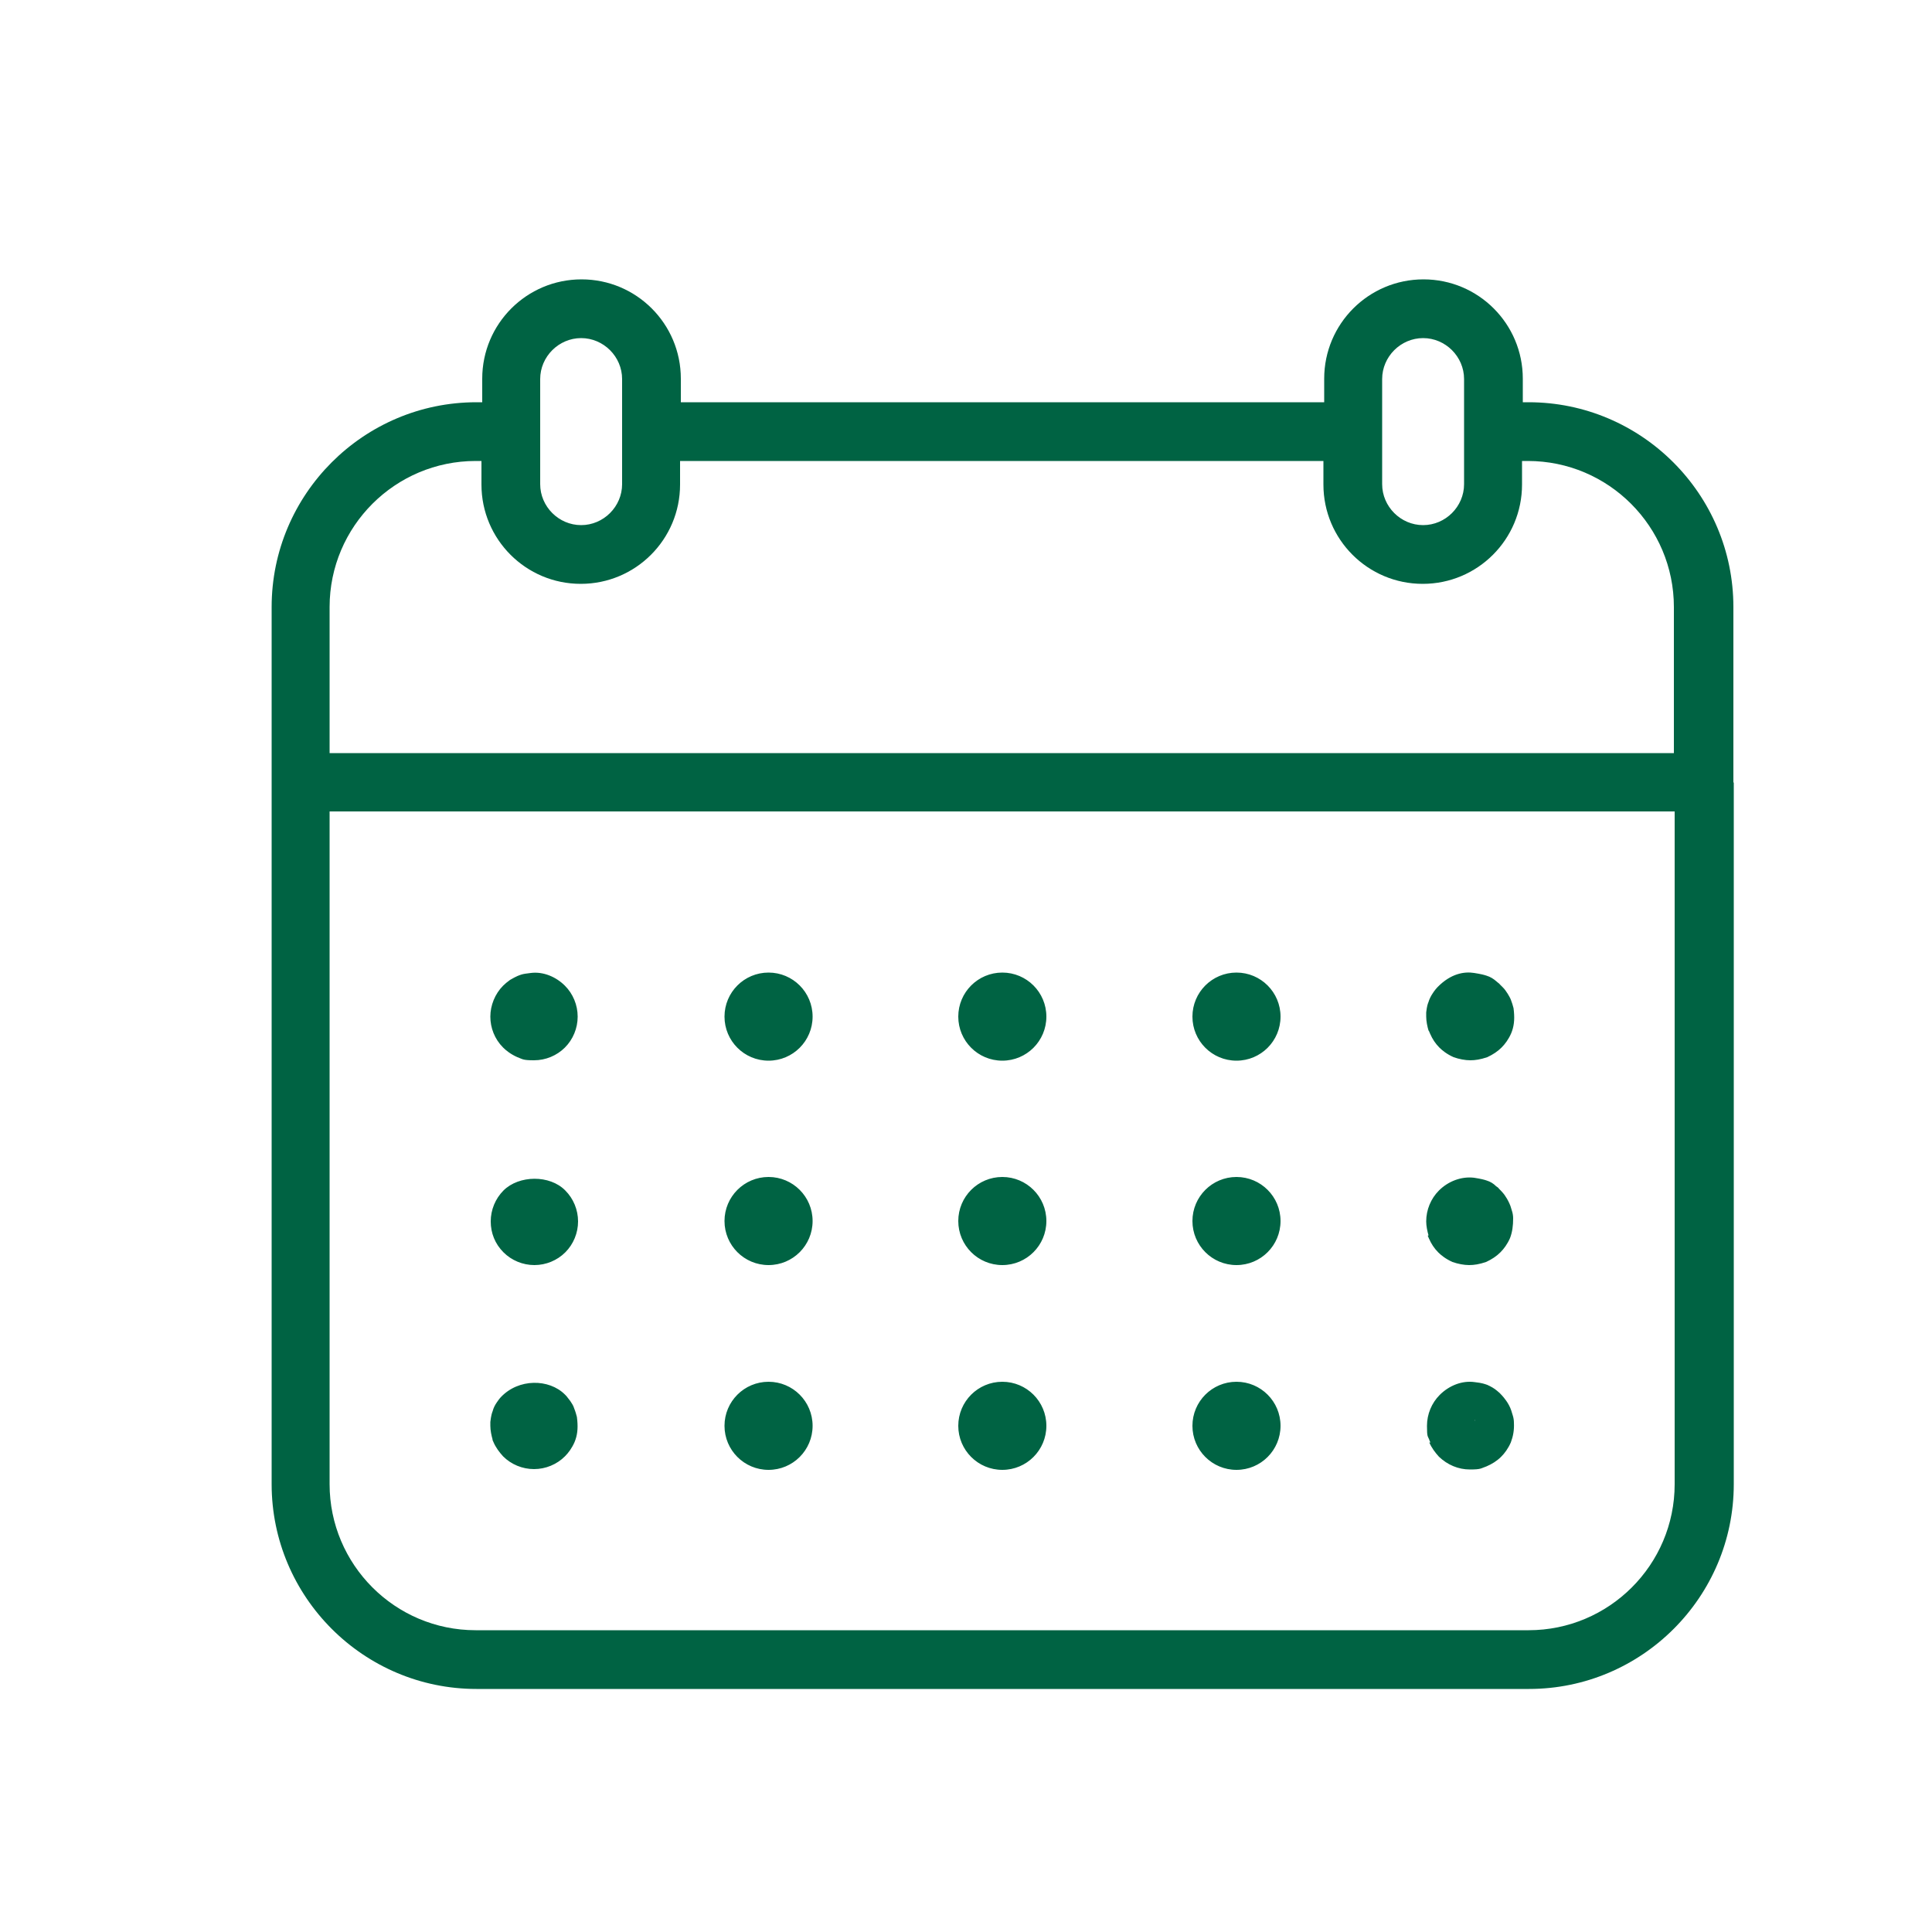 <?xml version="1.0" encoding="UTF-8"?>
<svg id="Camada_1" xmlns="http://www.w3.org/2000/svg" version="1.1" viewBox="0 0 500 500">
  <!-- Generator: Adobe Illustrator 29.3.0, SVG Export Plug-In . SVG Version: 2.1.0 Build 67)  -->
  <defs>
    <style>
      .st0 {
        fill: #006343;
      }
    </style>
  </defs>
  <path class="st0" d="M448.6,202.5v-45.4c0-29.2-23.8-53-53-53h-1.5v-6.1c0-14.2-11.5-25.7-25.7-25.7s-25.7,11.5-25.7,25.7v6.1h-166.5v-6.1c0-14.2-11.5-25.7-25.7-25.7s-25.7,11.5-25.7,25.7v6.1h-1.5c-29.2,0-53,23.8-53,53v45.4h0v181.6c0,29.2,23.8,53,53,53h272.4c29.2,0,53-23.8,53-53v-181.6h0ZM357.7,98.1c0-5.8,4.8-10.6,10.6-10.6s10.6,4.8,10.6,10.6v27.2c0,5.8-4.8,10.6-10.6,10.6s-10.6-4.8-10.6-10.6v-27.2ZM139.8,98.1c0-5.8,4.8-10.6,10.6-10.6s10.6,4.8,10.6,10.6v27.2c0,5.8-4.8,10.6-10.6,10.6s-10.6-4.8-10.6-10.6v-27.2ZM85.3,157.1c0-20.9,17-37.8,37.8-37.8h1.5v6.1c0,14.2,11.5,25.7,25.7,25.7s25.7-11.5,25.7-25.7v-6.1h166.5v6.1c0,14.2,11.5,25.7,25.7,25.7s25.7-11.5,25.7-25.7v-6.1h1.5c20.9,0,37.8,17,37.8,37.8v37.8H85.3v-37.8ZM433.4,384.1c0,20.9-17,37.8-37.8,37.8H123.1c-20.9,0-37.8-17-37.8-37.8v-174.1h348.1v174.1ZM248,263.1c0-6.3,5.1-11.4,11.4-11.4s11.4,5.1,11.4,11.4-5.1,11.4-11.4,11.4-11.4-5.1-11.4-11.4ZM187.5,263.1c0-6.3,5.1-11.4,11.4-11.4s11.4,5.1,11.4,11.4-5.1,11.4-11.4,11.4-11.4-5.1-11.4-11.4ZM308.6,263.1c0-6.3,5.1-11.4,11.4-11.4s11.4,5.1,11.4,11.4-5.1,11.4-11.4,11.4-11.4-5.1-11.4-11.4ZM369.7,266.7c-.3-1-.6-2.4-.6-3.6s0-.7,0-1.1c.2-1.7.4-2.2.6-2.7.2-.7.6-1.5,1-2.1l.4-.6c.3-.4.6-.8.9-1.1,3.5-3.6,7-4.1,9.5-3.7,1.9.3,2.6.5,3.2.7,1,.3,1.8.8,2.6,1.5.3.3.7.5.9.8l.8.8c.5.5.8,1,1.2,1.6.2.3.7,1.2.8,1.5.3.8.5,1.4.7,2.2,0,.3.1.6.1.9.2,2.2,0,3.9-.7,5.6-.7,1.6-1.6,2.8-2.5,3.7-1,1-2.2,1.8-3.7,2.5-1.8.6-3.1.8-4.4.8s-2.9-.3-4.3-.8c-1.8-.8-3-1.8-3.7-2.5,0,0,0,0,0,0-1-1-1.8-2.2-2.4-3.6-.1-.2-.2-.5-.3-.7ZM130.3,324.1c-2.2-2.2-3.3-5-3.3-8s1.2-5.9,3.3-8c4-4,12-4.1,16,0,2.1,2.1,3.3,5,3.3,8s-1.2,5.9-3.3,8c-2.1,2.1-5,3.3-8,3.3s-5.9-1.2-8-3.3ZM187.5,316c0-6.3,5.1-11.4,11.4-11.4s11.4,5.1,11.4,11.4-5.1,11.4-11.4,11.4-11.4-5.1-11.4-11.4ZM248,316c0-6.3,5.1-11.4,11.4-11.4s11.4,5.1,11.4,11.4-5.1,11.4-11.4,11.4-11.4-5.1-11.4-11.4ZM308.6,316c0-6.3,5.1-11.4,11.4-11.4s11.4,5.1,11.4,11.4-5.1,11.4-11.4,11.4-11.4-5.1-11.4-11.4ZM369.7,319.7c-.3-1-.6-2.4-.6-3.6,0-3,1.2-5.9,3.3-8,2.4-2.4,5.8-3.7,9.1-3.3,1.9.3,2.6.5,3.2.7,1,.3,1.8.8,2.5,1.5.3.2.6.4.7.6,1,1,1.4,1.5,1.7,2,.5.7,1,1.7,1.3,2.5l.4,1.3c.2.6.3,1.3.3,1.9,0,1.9-.2,3.5-.8,5.1-.7,1.6-1.6,2.8-2.5,3.7-1,1-2.2,1.8-3.7,2.5-1.8.6-3.1.8-4.4.8s-2.9-.3-4.3-.8c-1.8-.8-3-1.8-3.7-2.5,0,0,0,0,0,0-1-1-1.8-2.2-2.4-3.6-.1-.2-.2-.5-.3-.7ZM248,369c0-6.3,5.1-11.4,11.4-11.4s11.4,5.1,11.4,11.4-5.1,11.4-11.4,11.4-11.4-5.1-11.4-11.4ZM308.6,369c0-6.3,5.1-11.4,11.4-11.4s11.4,5.1,11.4,11.4-5.1,11.4-11.4,11.4-11.4-5.1-11.4-11.4ZM187.5,369c0-6.3,5.1-11.4,11.4-11.4s11.4,5.1,11.4,11.4-5.1,11.4-11.4,11.4-11.4-5.1-11.4-11.4ZM369.9,373.3c.6,1.4,1.5,2.6,2.5,3.7,2.2,2.1,5,3.3,8,3.3s2.8-.3,4.3-.8c1.4-.6,2.7-1.4,3.8-2.5.9-.9,1.8-2.1,2.5-3.7.6-1.6.9-3.2.8-5.1,0-.6-.1-1.3-.3-1.9l-.4-1.3c-.3-.9-.8-1.8-1.3-2.5-.3-.4-.7-1-1.7-2-.2-.2-.5-.4-.7-.6-.7-.6-1.6-1.1-2.5-1.5-.6-.2-1.3-.5-3.2-.7-3.3-.5-6.7.9-9.1,3.3-2.1,2.1-3.3,5-3.3,8s.2,2.6.6,3.6c0,.2.2.5.3.7ZM381.7,367.6h0c0-.1.1-.3.1-.3l-.2.3v-.2c.1,0,0,.4,0,.4v-.2ZM130.2,271.1c-2.2-2.2-3.3-5.1-3.3-8s1.2-5.9,3.3-8c.5-.5,1.1-1,1.8-1.5.9-.5,1.4-.8,1.9-1,.7-.3,1.3-.5,2-.6,0,0,0,0,0,0l1.5-.2c3.2-.4,6.5,1,8.8,3.3,2.1,2.1,3.3,5,3.3,8s-1.2,5.9-3.3,8c-2.1,2.1-5,3.3-8,3.3s-2.9-.3-4.3-.8c-1.8-.8-3-1.8-3.7-2.5ZM127.5,372.6c-.3-1-.6-2.4-.6-3.6s0-.7,0-1c.2-1.7.4-2.3.6-2.8.2-.8.6-1.6,1.1-2.3h0c.2-.3.7-1,1-1.3,4.6-4.9,12.5-4.8,16.6-.7.3.3.5.5.7.8l.7.9c.4.6.8,1.2,1,1.9.4,1,.5,1.5.7,2.2,0,.3.1.6.1.9.2,2.2,0,3.9-.7,5.6-.7,1.6-1.6,2.8-2.5,3.7-2.1,2.1-5,3.3-8,3.3s-5.9-1.2-8-3.3c-1-1.1-1.9-2.3-2.5-3.7-.1-.2-.2-.5-.3-.7Z"/>
</svg>
